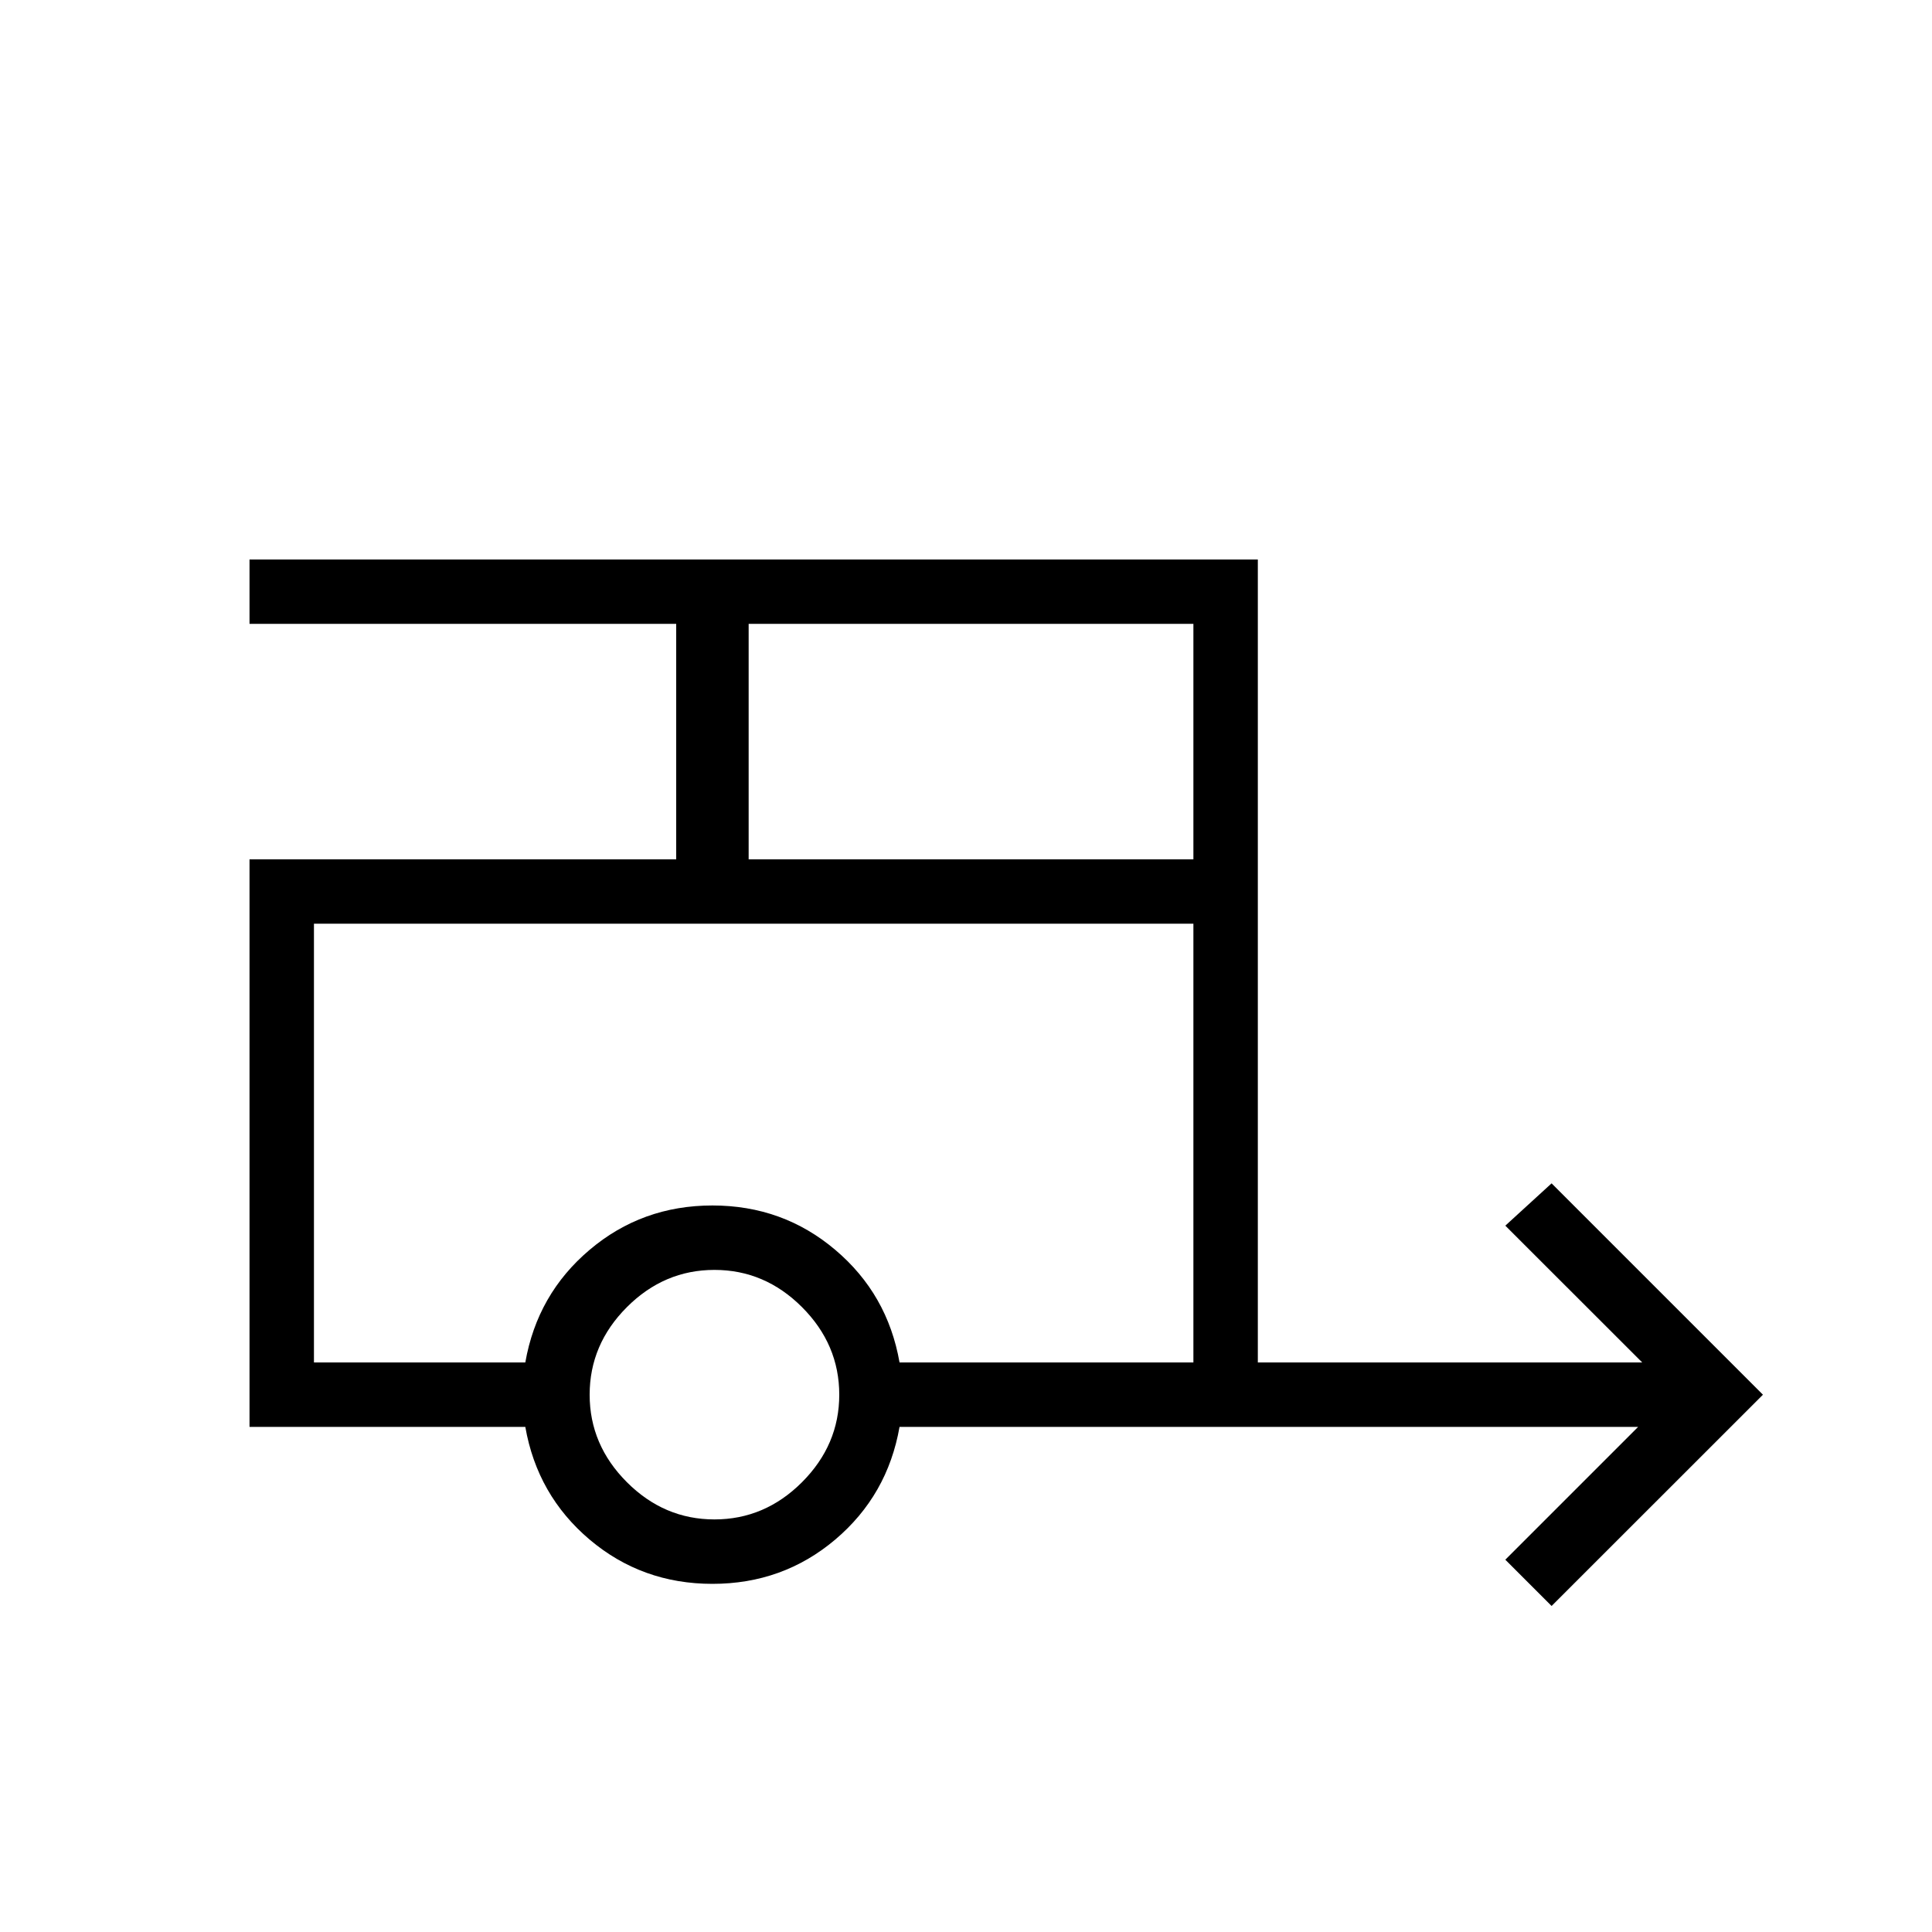 <svg xmlns="http://www.w3.org/2000/svg" height="20" width="20"><path d="m16.062 16.625-.479-.479 1.375-1.375H9.312q-.124.708-.666 1.167-.542.458-1.271.458-.729 0-1.271-.458-.542-.459-.666-1.167H2.583V8.896H7V6.458H2.583v-.666h10.438v8.312H17l-1.417-1.416.479-.438 2.188 2.188ZM7.75 8.896h4.604V6.458H7.75Zm-.354 6.833q.521 0 .906-.385.386-.386.386-.906 0-.521-.386-.907-.385-.385-.906-.385t-.906.385q-.386.386-.386.907 0 .52.386.906.385.385.906.385Zm-1.958-1.625q.124-.708.666-1.166.542-.459 1.271-.459.729 0 1.271.459.542.458.666 1.166h3.042V9.562H3.25v4.542Zm0-4.542H3.25h9.104H5.438Z"/></svg>